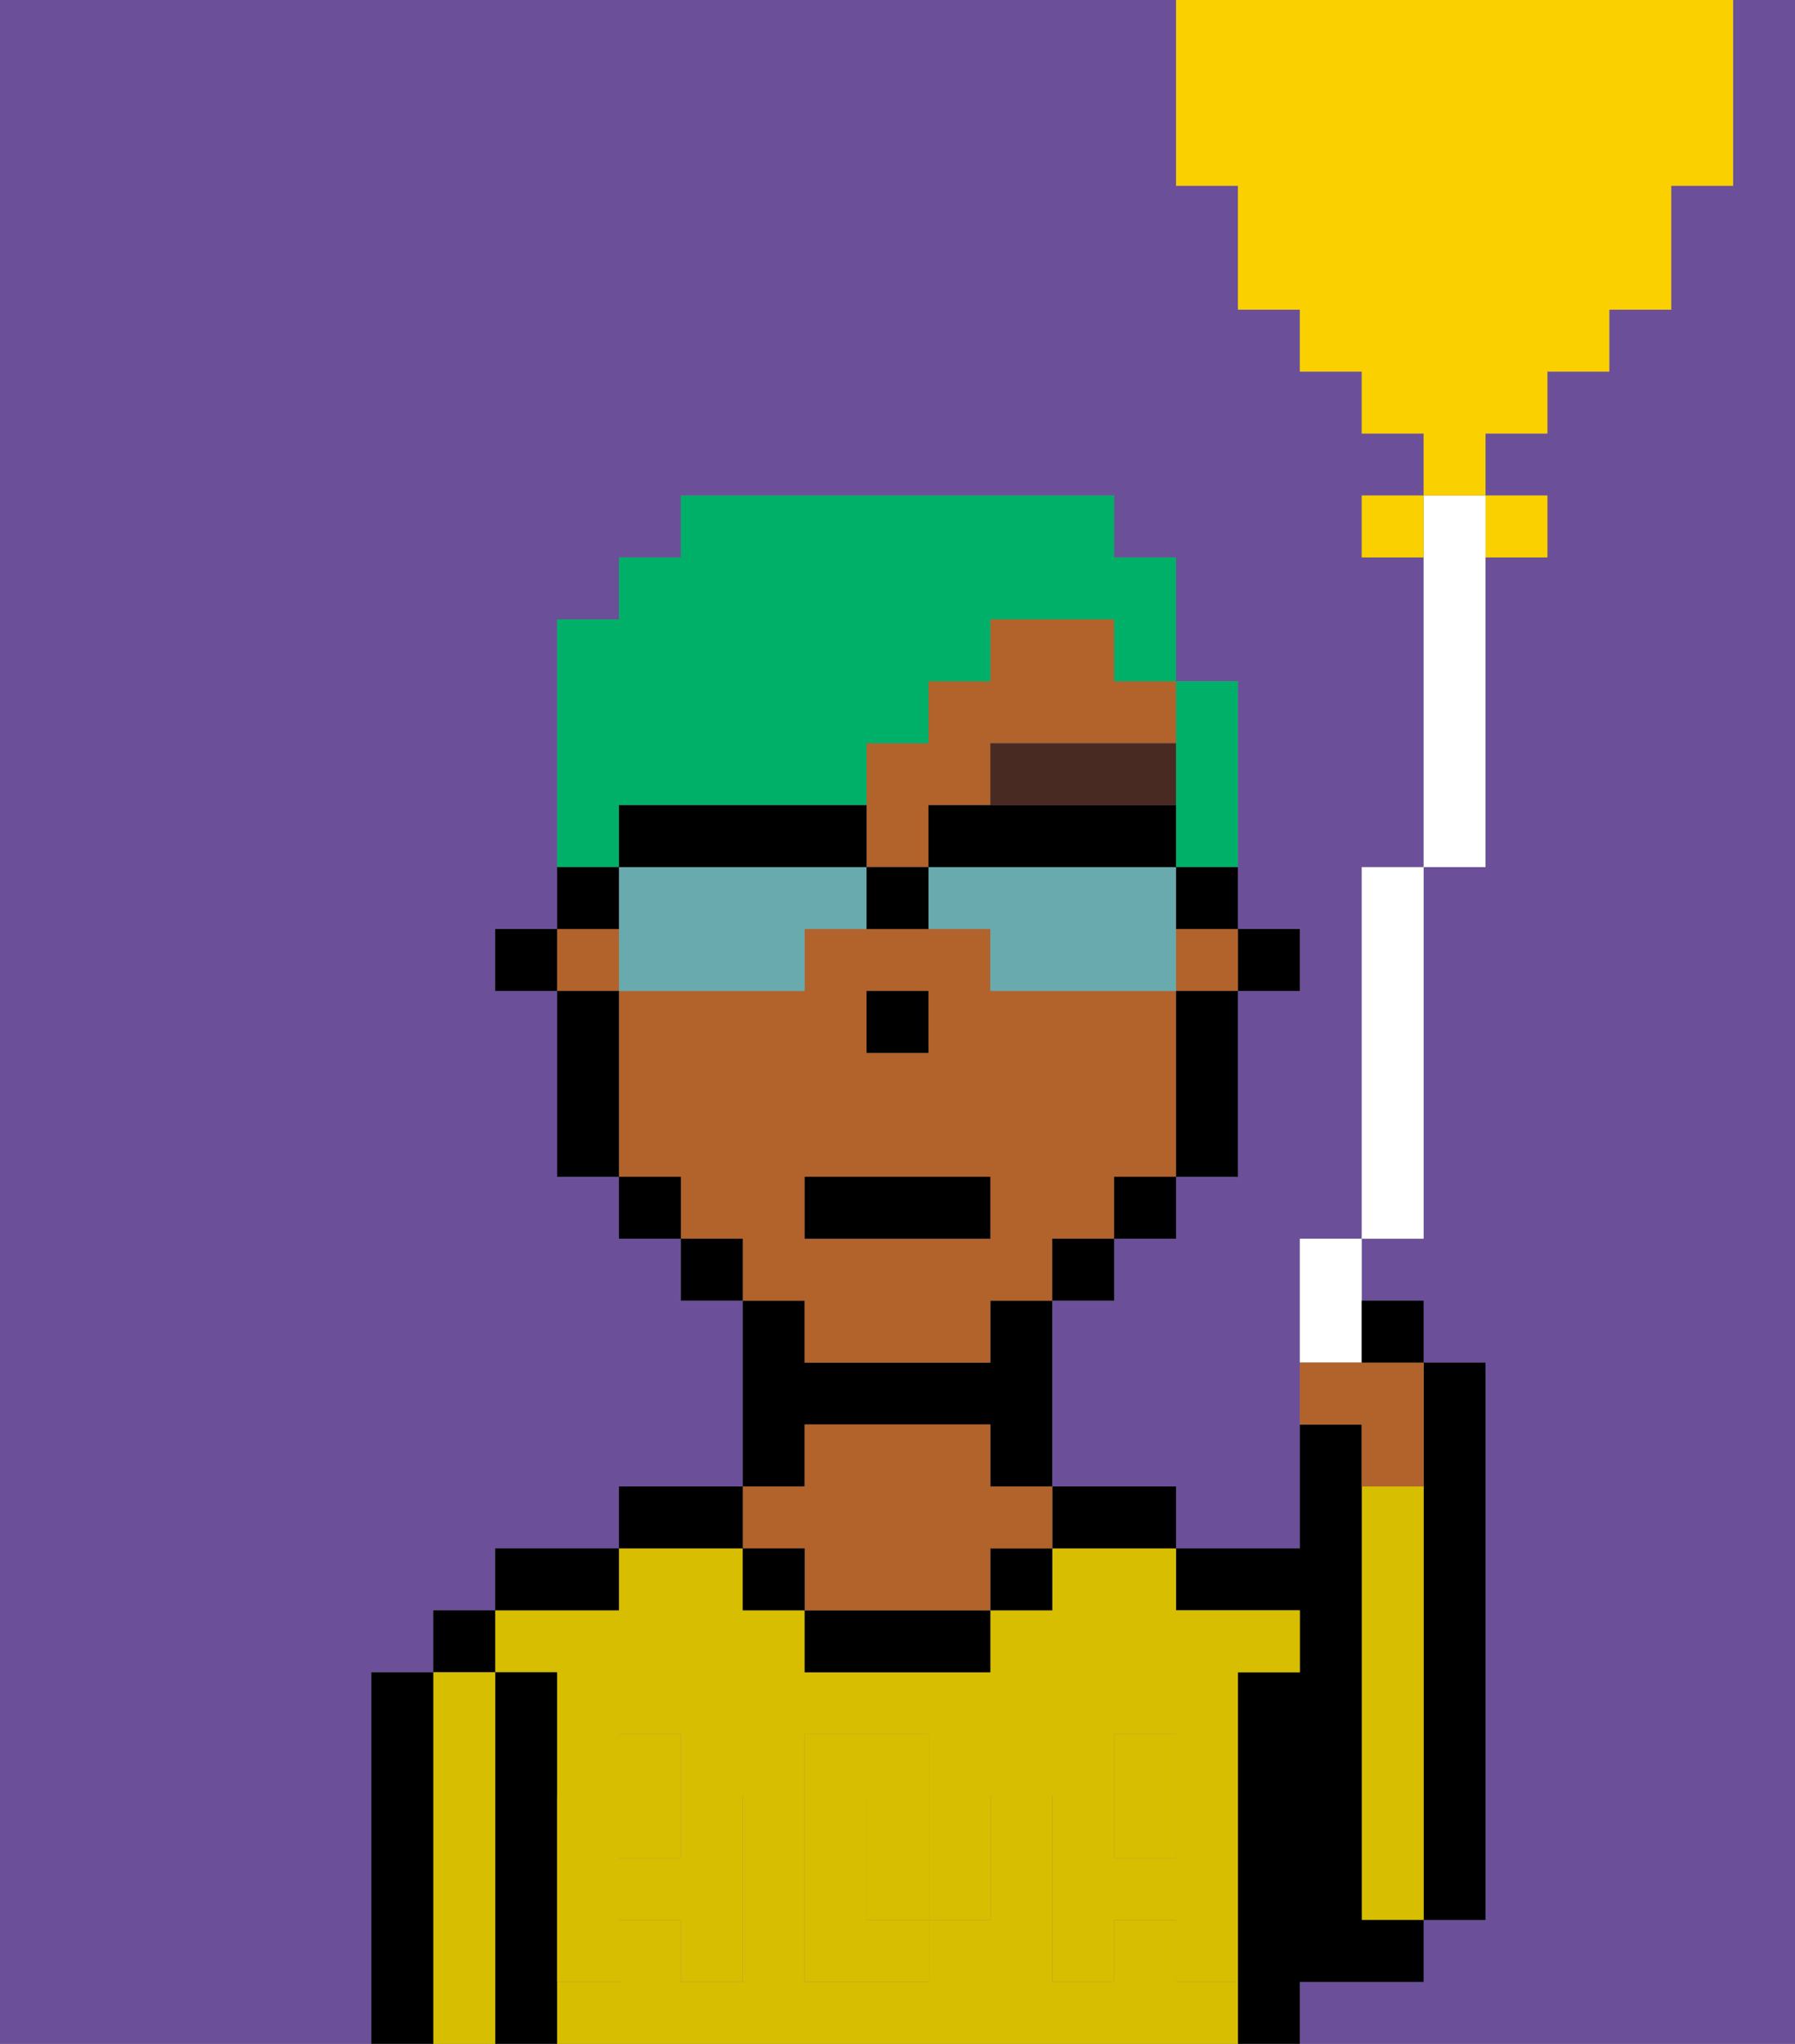 <svg xmlns="http://www.w3.org/2000/svg" viewBox="0 0 29 33"><rect x="0" y="0" width="29" height="33" fill="#808080" stroke="none"/><defs><style>polygon,rect,path{shape-rendering:crispedges;}.ha77-1{fill:#6b4f99;}.ha77-2{fill:#000000;}.ha77-3{fill:#d8be00;}.ha77-4{fill:#b2622b;}.ha77-5{fill:#d8be00;}.ha77-6{fill:#492a23;}.ha77-7{fill:#00af68;}.ha77-8{fill:#68aaad;}.ha77-9{fill:#ffffff;}.ha77-10{fill:#fad000;}</style></defs><path class="ha77-1" d="M6,27H7V26H8V25h2V24h2V21H11V20H10V19H9V16H8V15H9V10h1V9h1V8h7V9h1v2h1v4h1v1H20v3H19v1H18v1H17v3h2v1h2V20h1V14h1V9H22V8h1V7H22V6H21V5H20V3H19V0H0V33H6V27Z"/><path class="ha77-1" d="M28,3H27V5H26V6H25V7H24V8h1V9H24v5H23v6H22v1h1v1h1v9H23v1H21v1h8V0H28Z"/><path class="ha77-2" d="M23,29v2h1V22H23v7Z"/><path class="ha77-3" d="M23,24H22v7h1V24Z"/><path class="ha77-2" d="M22,32h1V31H22V23H21v2H19v1h2v1H20v6h1V32Z"/><rect class="ha77-3" x="18" y="29" width="1" height="1"/><path class="ha77-3" d="M15,29H14v2h1V29Z"/><path class="ha77-3" d="M19,32V31H18v1H17V29h1V28h1v1h1V27h1V26H19V25H17v1H16v1H13V26H12V25H10v1H8v1H9v2h1V28h1v1h1v3H11V31H10v1H9v1H20V32Zm-3-2v1H15v1H13V28h2v1h1Z"/><rect class="ha77-3" x="10" y="29" width="1" height="1"/><path class="ha77-2" d="M18,24H17v1h2V24Z"/><rect class="ha77-2" x="16" y="25" width="1" height="1"/><path class="ha77-2" d="M13,26v1h3V26H13Z"/><path class="ha77-2" d="M13,23h3v1h1V21H16v1H13V21H12v3h1Z"/><path class="ha77-4" d="M16,24V23H13v1H12v1h1v1h3V25h1V24Z"/><rect class="ha77-2" x="12" y="25" width="1" height="1"/><path class="ha77-2" d="M11,24H10v1h2V24Z"/><path class="ha77-2" d="M8,26h2V25H8Z"/><path class="ha77-2" d="M9,31V27H8v6H9V31Z"/><rect class="ha77-2" x="7" y="26" width="1" height="1"/><path class="ha77-3" d="M8,27H7v6H8V27Z"/><path class="ha77-2" d="M7,27H6v6H7V27Z"/><path class="ha77-5" d="M19,30H18V29H17v3h1V31h1v1h1V29H19Z"/><rect class="ha77-5" x="18" y="28" width="1" height="1"/><path class="ha77-5" d="M15,30v1h1V29H15Z"/><path class="ha77-5" d="M14,30V29h1V28H13v4h2V31H14Z"/><path class="ha77-5" d="M9,32h1V31h1v1h1V29H11v1H10V29H9v3Z"/><rect class="ha77-5" x="10" y="28" width="1" height="1"/><rect class="ha77-2" x="20" y="15" width="1" height="1"/><path class="ha77-4" d="M18,10H16v1H15v1H14v2h1V13h1V12h3V11H18Z"/><rect class="ha77-4" x="9" y="15" width="1" height="1"/><rect class="ha77-4" x="19" y="15" width="1" height="1"/><path class="ha77-4" d="M13,22h3V21h1V20h1V19h1V16H16V15H13v1H10v3h1v1h1v1h1Zm1-6h1v1H14Zm-1,3h3v1H13Z"/><path class="ha77-2" d="M19,17v2h1V16H19Z"/><rect class="ha77-2" x="18" y="19" width="1" height="1"/><rect class="ha77-2" x="17" y="20" width="1" height="1"/><rect class="ha77-2" x="11" y="20" width="1" height="1"/><rect class="ha77-2" x="10" y="19" width="1" height="1"/><path class="ha77-2" d="M10,16H9v3h1V16Z"/><rect class="ha77-2" x="8" y="15" width="1" height="1"/><rect class="ha77-2" x="14" y="16" width="1" height="1"/><path class="ha77-6" d="M19,13V12H16v1h3Z"/><rect class="ha77-2" x="13" y="19" width="3" height="1"/><path class="ha77-7" d="M10,13h4V12h1V11h1V10h2v1h1V9H18V8H11V9H10v1H9v4h1Z"/><path class="ha77-7" d="M19,13v1h1V11H19v2Z"/><path class="ha77-8" d="M13,14H10v2h3V15h1V14Z"/><path class="ha77-8" d="M19,14H15v1h1v1h3V14Z"/><path class="ha77-2" d="M19,14V13H15v1h4Z"/><path class="ha77-2" d="M13,14h1V13H10v1h3Z"/><path class="ha77-2" d="M19,15h1V14H19Z"/><path class="ha77-2" d="M10,14H9v1h1Z"/><path class="ha77-2" d="M14,14v1h1V14Z"/><path class="ha77-9" d="M23,9v5h1V8H23Z"/><rect class="ha77-9" x="22" y="14" width="1" height="6"/><path class="ha77-9" d="M21,22h1V20H21Z"/><rect class="ha77-10" x="22" y="8" width="1" height="1"/><path class="ha77-10" d="M25,9V8H24V9Z"/><path class="ha77-10" d="M20,3V5h1V6h1V7h1V8h1V7h1V6h1V5h1V3h1V0H19V3Z"/><path class="ha77-4" d="M21,22v1h1v1h1V22H21Z"/><path class="ha77-2" d="M23,22V21H22v1Z"/></svg>